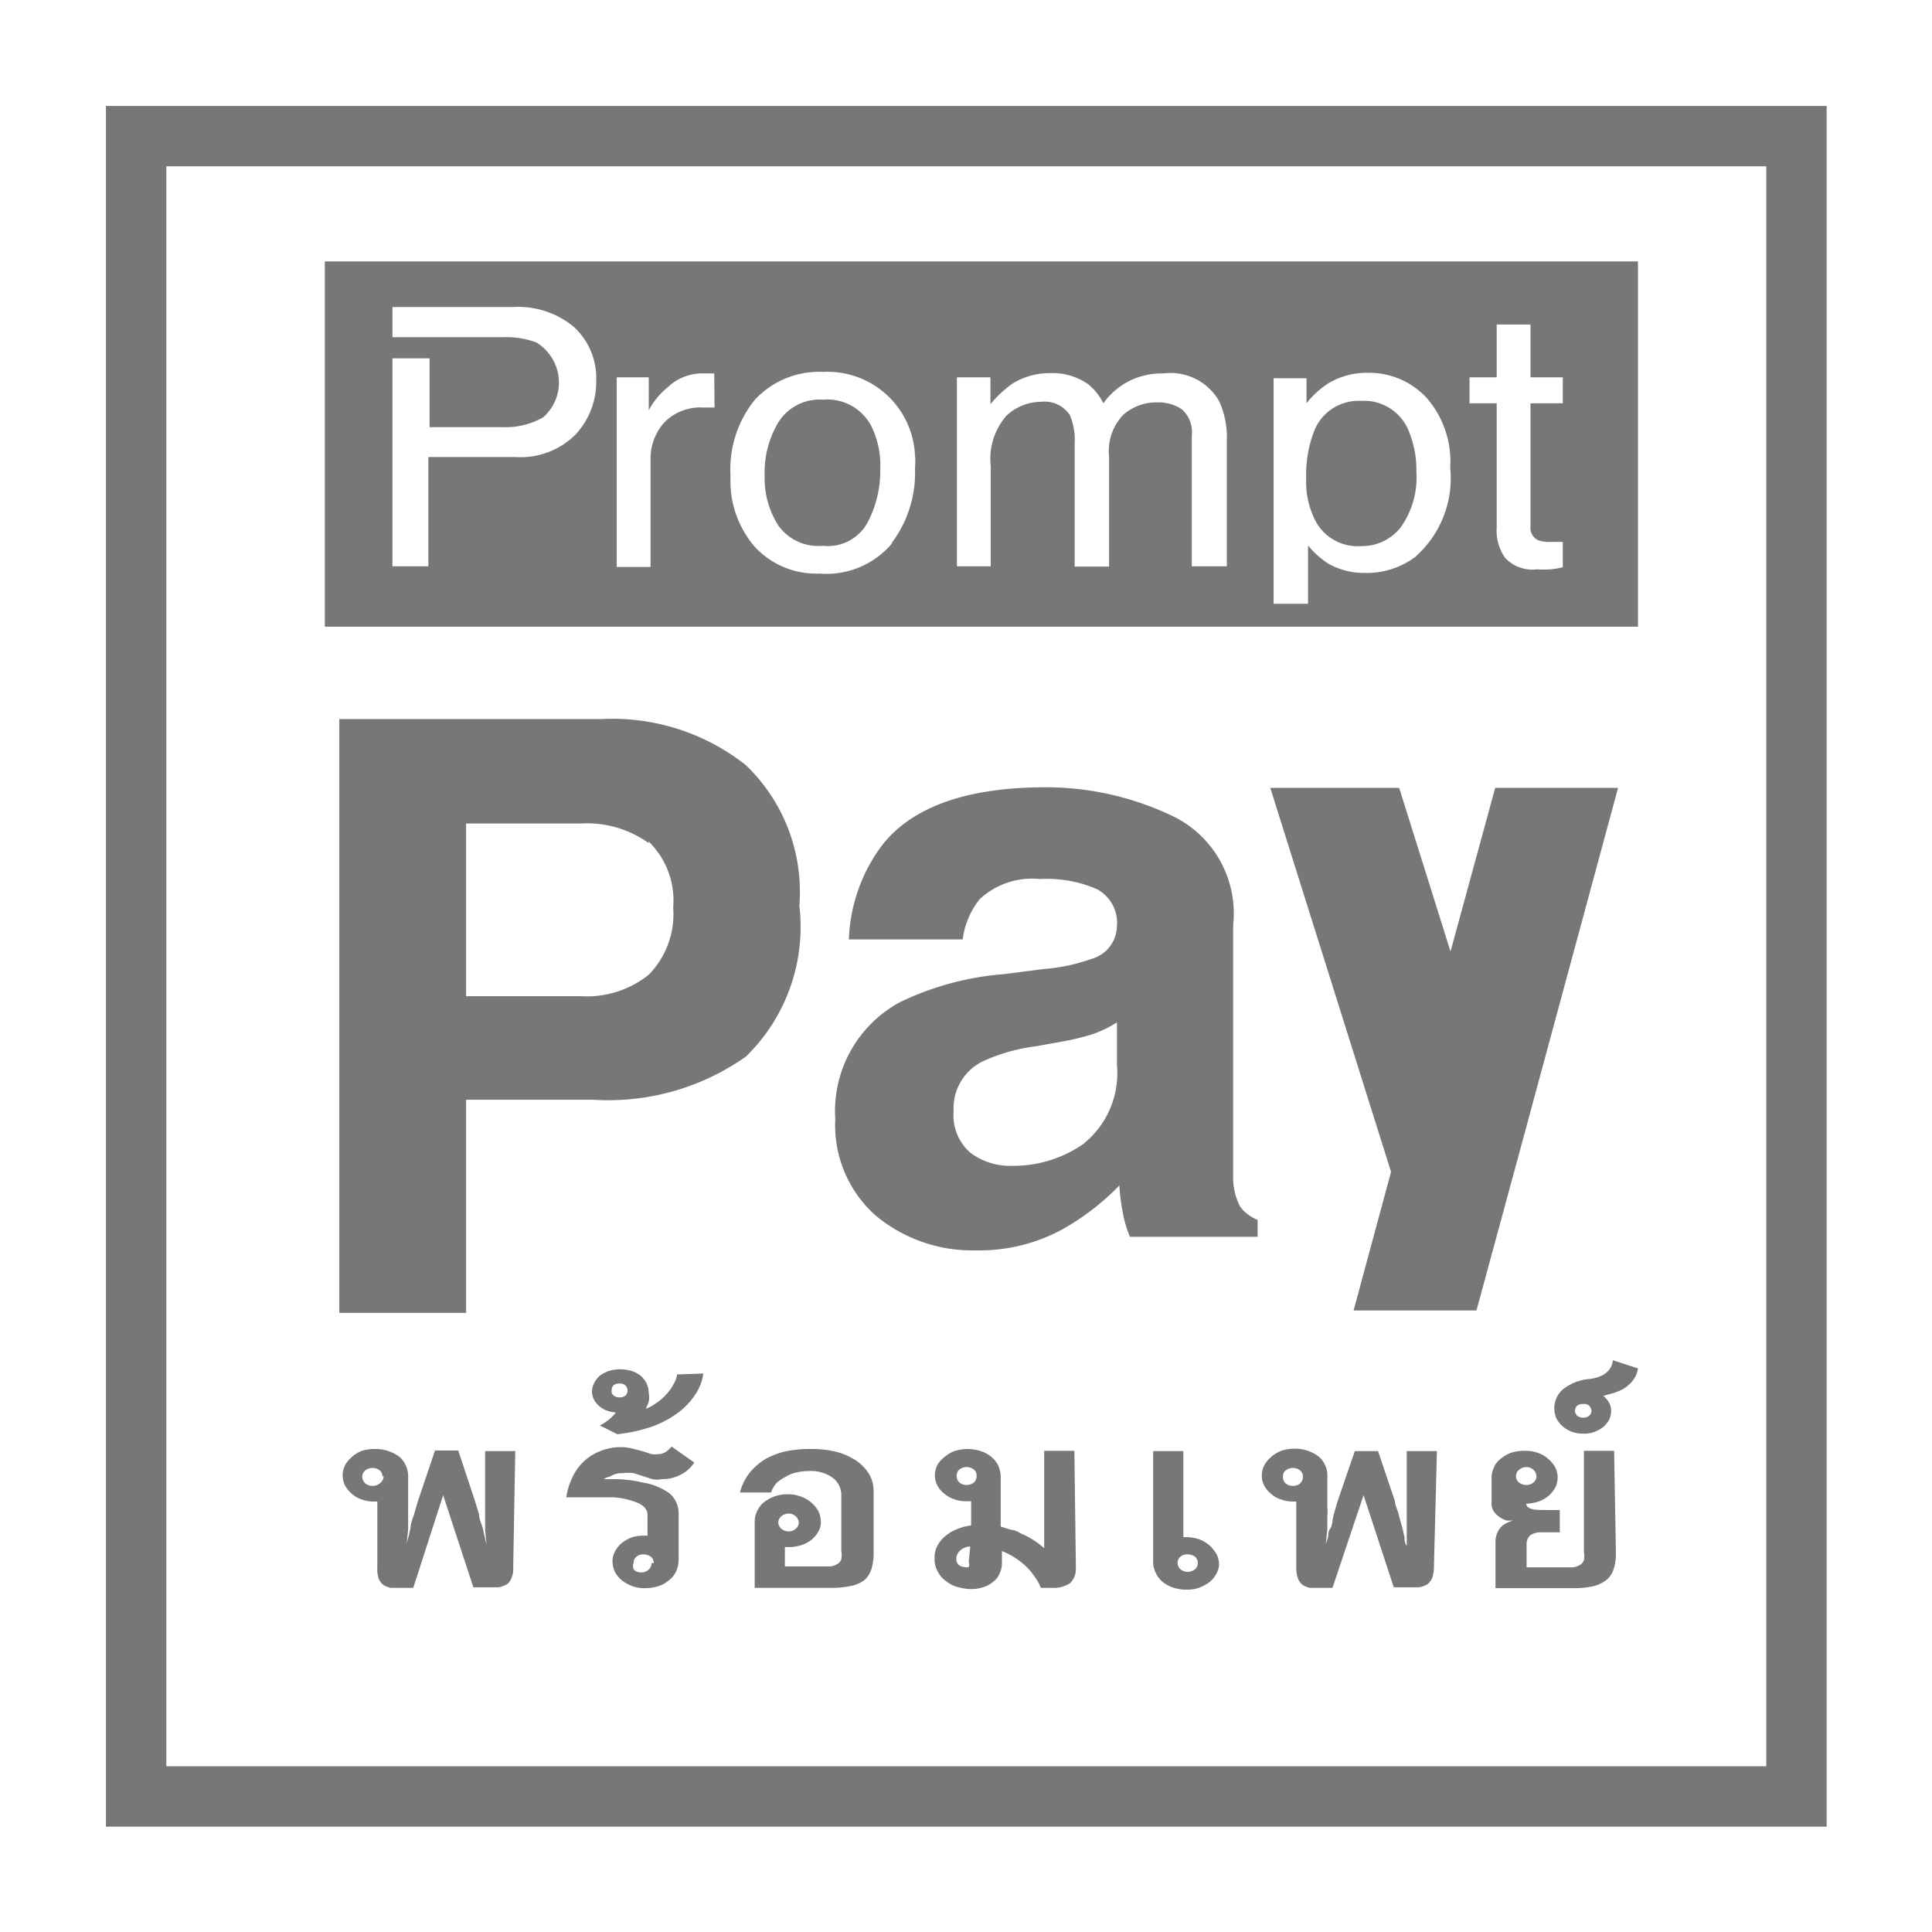 <svg xmlns="http://www.w3.org/2000/svg" viewBox="0 0 64 64">
	<defs>
		<style>
			.cls-1 {
				fill: #777777;
			}
			.cls-2 {
				fill: none;
			}
		</style>
	</defs>
	<g id="Layer_2" data-name="Layer 2">
		<g id="Layer_1-2" data-name="Layer 1">
			<path
				id="Path_64866"
				data-name="Path 64866"
				class="cls-1"
				d="M17,51.92a.74.74,0,0,1-.06.36.42.42,0,0,1-.16.21,1.06,1.06,0,0,1-.25.09l-.3,0h-.55l-1-3.05L13.69,52.6h-.46l-.29,0a.92.92,0,0,1-.23-.09.53.53,0,0,1-.16-.2.92.92,0,0,1-.05-.37V49.74h-.12a1.12,1.12,0,0,1-.4-.07.92.92,0,0,1-.33-.19,1,1,0,0,1-.22-.27.76.76,0,0,1-.08-.33.77.77,0,0,1,.08-.34,1,1,0,0,1,.22-.27,1.08,1.08,0,0,1,.34-.21A1.41,1.41,0,0,1,12.4,48a1.35,1.35,0,0,1,.82.25.85.85,0,0,1,.3.68v1c0,.11,0,.22,0,.33l0,.4-.05.5h0a2.29,2.29,0,0,1,.07-.28l.06-.27c0-.15.08-.32.13-.49s.09-.32.13-.44l.55-1.63h.77l.55,1.66.14.46c0,.16.09.32.13.48l.06.27.06.27h0l-.05-.5c0-.14,0-.28,0-.4s0-.25,0-.33V48.07h1Zm-4.33-3a.27.27,0,0,0-.09-.21.39.39,0,0,0-.48,0,.28.28,0,0,0-.1.21.32.32,0,0,0,.1.22.39.39,0,0,0,.48,0A.31.31,0,0,0,12.71,48.89Z" />
			<path
				id="Path_64867"
				data-name="Path 64867"
				class="cls-1"
				d="M23,48.45a1.18,1.18,0,0,1-.49.42,1.35,1.35,0,0,1-.6.13.76.76,0,0,1-.3,0l-.31-.1-.31-.1a1.41,1.41,0,0,0-.35,0,.73.73,0,0,0-.43.11A.58.58,0,0,0,20,49l.49,0a4.4,4.4,0,0,1,.8.11,2.1,2.1,0,0,1,.89.36.87.87,0,0,1,.3.69v1.51a1,1,0,0,1-.08.38.8.8,0,0,1-.23.29,1,1,0,0,1-.35.2,1.47,1.47,0,0,1-.46.07,1.16,1.16,0,0,1-.42-.07,1.25,1.25,0,0,1-.34-.19.89.89,0,0,1-.23-.28.85.85,0,0,1-.08-.35.72.72,0,0,1,.08-.32,1,1,0,0,1,.22-.28,1.35,1.35,0,0,1,.33-.19,1.34,1.34,0,0,1,.4-.06h.13v-.69c0-.16-.1-.29-.31-.39a2.58,2.58,0,0,0-.82-.19c-.3,0-.57,0-.8,0h-.76a2.15,2.15,0,0,1,.18-.61,1.67,1.67,0,0,1,.92-.91,1.8,1.8,0,0,1,.76-.14A1.58,1.58,0,0,1,21,48l.31.08.27.09a.85.85,0,0,0,.23,0,.48.48,0,0,0,.24-.07,1.12,1.12,0,0,0,.2-.18Zm-1.34,3.32a.26.26,0,0,0-.1-.2.41.41,0,0,0-.24-.08.35.35,0,0,0-.24.08.25.25,0,0,0-.09.2A.27.27,0,0,0,21,52a.36.36,0,0,0,.24.09.34.34,0,0,0,.24-.09.25.25,0,0,0,.1-.21Z" />
			<path
				id="Path_64868"
				data-name="Path 64868"
				class="cls-1"
				d="M23.3,45.5a1.69,1.69,0,0,1-.32.77,2.36,2.36,0,0,1-.62.6,3.27,3.27,0,0,1-.86.42,5.3,5.3,0,0,1-1.05.22l-.58-.29A1.5,1.5,0,0,0,20.2,47a1.34,1.34,0,0,0,.2-.21,1.14,1.14,0,0,1-.32-.07.82.82,0,0,1-.25-.16.65.65,0,0,1-.16-.21.58.58,0,0,1-.06-.26.64.64,0,0,1,.07-.27.84.84,0,0,1,.18-.24,1.18,1.18,0,0,1,.29-.16,1.32,1.32,0,0,1,.39-.06,1.39,1.39,0,0,1,.4.06.9.9,0,0,1,.3.17.83.83,0,0,1,.19.26.77.77,0,0,1,.06.3.66.66,0,0,1,0,.28,1.33,1.33,0,0,1-.1.24,1.58,1.58,0,0,0,.36-.2,1.43,1.43,0,0,0,.32-.28,1.24,1.24,0,0,0,.23-.32.83.83,0,0,0,.13-.34Zm-2.51.56a.23.23,0,0,0-.08-.17.25.25,0,0,0-.18-.06c-.18,0-.27.08-.27.23a.18.18,0,0,0,.07.17.3.3,0,0,0,.2.06.31.31,0,0,0,.19-.06A.24.24,0,0,0,20.79,46.06Z" />
			<path
				id="Path_64869"
				data-name="Path 64869"
				class="cls-1"
				d="M28.94,51.44a1.88,1.88,0,0,1-.07.53.84.84,0,0,1-.22.36,1.06,1.06,0,0,1-.43.2,3.14,3.14,0,0,1-.68.07H25V50.44a.86.86,0,0,1,.31-.68,1.26,1.26,0,0,1,.82-.26,1.15,1.15,0,0,1,.41.08,1,1,0,0,1,.34.2,1,1,0,0,1,.23.28.77.77,0,0,1,.08.34.56.56,0,0,1-.08.33.93.93,0,0,1-.22.27,1.06,1.06,0,0,1-.33.18,1.4,1.4,0,0,1-.4.07H26v.64h1.17l.35,0a.65.65,0,0,0,.22-.08.3.3,0,0,0,.13-.16.74.74,0,0,0,0-.26V49.56a.72.72,0,0,0-.29-.61,1.25,1.25,0,0,0-.8-.22,1.84,1.84,0,0,0-.41.05,1.14,1.14,0,0,0-.36.15,1.37,1.37,0,0,0-.29.2,1,1,0,0,0-.18.31H24.51a1.88,1.88,0,0,1,.32-.65,2.12,2.12,0,0,1,.53-.46,2.57,2.57,0,0,1,.7-.26A4,4,0,0,1,26.9,48a3.31,3.31,0,0,1,.83.1,2.18,2.18,0,0,1,.64.29,1.47,1.47,0,0,1,.42.44,1.12,1.12,0,0,1,.15.56Zm-2.48-1a.28.28,0,0,0-.1-.21.34.34,0,0,0-.24-.09.38.38,0,0,0-.24.09.28.28,0,0,0-.1.21.3.3,0,0,0,.1.2.38.38,0,0,0,.24.09.34.34,0,0,0,.24-.09.26.26,0,0,0,.1-.2Z" />
			<path
				id="Path_64870"
				data-name="Path 64870"
				class="cls-1"
				d="M35.64,51.94a.65.65,0,0,1-.2.51,1,1,0,0,1-.59.15h-.37a1.58,1.58,0,0,0-.2-.36A2,2,0,0,0,34,51.9a2.79,2.79,0,0,0-.38-.3,2.49,2.49,0,0,0-.43-.22v.42a.76.76,0,0,1-.08.33.63.63,0,0,1-.2.26.92.92,0,0,1-.32.18,1.23,1.23,0,0,1-.42.07,1.77,1.77,0,0,1-.46-.07,1.07,1.07,0,0,1-.38-.2.83.83,0,0,1-.27-.32.82.82,0,0,1-.1-.44.81.81,0,0,1,.09-.4,1,1,0,0,1,.26-.32,1.33,1.33,0,0,1,.38-.23,1.89,1.89,0,0,1,.48-.13v-.8H32a1.09,1.09,0,0,1-.4-.07.92.92,0,0,1-.33-.19.73.73,0,0,1-.22-.27.64.64,0,0,1-.08-.33.81.81,0,0,1,.08-.34.88.88,0,0,1,.22-.25,1.2,1.2,0,0,1,.34-.21,1.54,1.54,0,0,1,.42-.07,1.47,1.47,0,0,1,.46.07,1.08,1.08,0,0,1,.35.19.92.92,0,0,1,.23.29,1,1,0,0,1,.08.38v1.64l.36.11c.13,0,.26.1.38.15a2.82,2.82,0,0,1,.38.21,2.51,2.51,0,0,1,.32.25V48.06h1Zm-3.5-.71a.51.51,0,0,0-.33.13.37.37,0,0,0-.13.27.25.25,0,0,0,.08.21.32.32,0,0,0,.19.07.23.23,0,0,0,.14,0,.2.2,0,0,0,0-.16Zm.21-2.34a.24.24,0,0,0-.09-.21.39.39,0,0,0-.48,0,.27.27,0,0,0-.09.21.31.31,0,0,0,.09.22.39.39,0,0,0,.48,0,.27.27,0,0,0,.09-.22Z" />
			<path
				id="Path_64871"
				data-name="Path 64871"
				class="cls-1"
				d="M40.38,51.77a.62.62,0,0,1-.08.35,1,1,0,0,1-.22.28,1.63,1.63,0,0,1-.34.19,1.23,1.23,0,0,1-.42.07,1.39,1.39,0,0,1-.46-.07,1.07,1.07,0,0,1-.36-.2.84.84,0,0,1-.22-.3.77.77,0,0,1-.08-.37V48.07h1v2.85h.12a1.4,1.4,0,0,1,.4.07,1.09,1.09,0,0,1,.33.19,1.18,1.18,0,0,1,.23.27A.72.72,0,0,1,40.38,51.77Zm-.7,0a.29.29,0,0,0-.09-.2.44.44,0,0,0-.25-.08.35.35,0,0,0-.24.08.25.25,0,0,0-.09.2.27.27,0,0,0,.09.21.36.36,0,0,0,.24.09.38.38,0,0,0,.25-.09A.27.27,0,0,0,39.68,51.77Z" />
			<path
				id="Path_64872"
				data-name="Path 64872"
				class="cls-1"
				d="M47.5,51.92a1.09,1.09,0,0,1-.06.36.51.51,0,0,1-.17.21.92.92,0,0,1-.25.09l-.3,0h-.55l-1-3.05L44.14,52.6h-.46l-.29,0a.92.92,0,0,1-.23-.09.54.54,0,0,1-.16-.21,1.09,1.09,0,0,1-.06-.36V49.74h-.11a1.12,1.12,0,0,1-.4-.07.92.92,0,0,1-.33-.19.82.82,0,0,1-.22-.27.64.64,0,0,1-.08-.33.77.77,0,0,1,.08-.34,1,1,0,0,1,.22-.27,1.2,1.2,0,0,1,.34-.21,1.42,1.42,0,0,1,.42-.07,1.3,1.3,0,0,1,.81.25.82.82,0,0,1,.3.68v1a1.82,1.82,0,0,1,0,.33c0,.14,0,.27,0,.4l-.05.5h0L44,50.9c0-.09,0-.18.07-.27s.07-.32.12-.49.09-.32.13-.44l.56-1.63h.77l.56,1.66c0,.13.09.29.13.46s.09.32.13.48l.06.27c0,.09,0,.17.07.27h0l0-.5c0-.14,0-.28,0-.4s0-.25,0-.33V48.07h1Zm-4.34-3a.27.27,0,0,0-.09-.21.39.39,0,0,0-.48,0,.24.24,0,0,0-.09.21.27.27,0,0,0,.09.22.39.39,0,0,0,.48,0A.31.31,0,0,0,43.16,48.89Z" />
			<path
				id="Path_64873"
				data-name="Path 64873"
				class="cls-1"
				d="M53.53,51.46a1.68,1.68,0,0,1-.07.5.84.84,0,0,1-.22.36,1.26,1.26,0,0,1-.43.22,3.14,3.14,0,0,1-.68.07H49.54V51.08a.73.73,0,0,1,.06-.3.6.6,0,0,1,.34-.34.68.68,0,0,1,.2-.07l-.23,0a.9.9,0,0,1-.24-.12.69.69,0,0,1-.19-.19.47.47,0,0,1-.07-.29v-.79a.8.8,0,0,1,.08-.37.66.66,0,0,1,.23-.29,1.1,1.1,0,0,1,.35-.2,1.46,1.46,0,0,1,.46-.06,1.23,1.23,0,0,1,.42.07,1,1,0,0,1,.34.2.91.91,0,0,1,.23.28.76.76,0,0,1,.08.33.81.81,0,0,1-.08.34,1.13,1.13,0,0,1-.22.27,1,1,0,0,1-.34.19,1.29,1.29,0,0,1-.4.07c0,.14.17.21.49.21h.62v.74h-.58a.62.62,0,0,0-.4.1.39.39,0,0,0-.12.3v.76h1.19l.35,0a.63.63,0,0,0,.23-.08.3.3,0,0,0,.13-.16.74.74,0,0,0,0-.26V48.06h1ZM50.89,48.9a.27.27,0,0,0-.09-.21.36.36,0,0,0-.48,0,.27.27,0,0,0,0,.42.39.39,0,0,0,.48,0,.28.28,0,0,0,.1-.21Z" />
			<path
				id="Path_64874"
				data-name="Path 64874"
				class="cls-1"
				d="M54.26,45.33a.83.83,0,0,1-.16.39,1.16,1.16,0,0,1-.28.26,1.58,1.58,0,0,1-.35.16l-.36.1a.79.79,0,0,1,.19.22.55.55,0,0,1,.07.28.66.66,0,0,1-.07.3.91.91,0,0,1-.2.24,1.08,1.08,0,0,1-.3.16.92.92,0,0,1-.37.05,1,1,0,0,1-.64-.22.92.92,0,0,1-.22-.26.83.83,0,0,1,.22-1,1.64,1.64,0,0,1,.88-.33c.47-.07.72-.28.76-.62Zm-1.54,1.41a.28.28,0,0,0-.07-.17.25.25,0,0,0-.2-.06.31.31,0,0,0-.21.06.23.23,0,0,0,0,.32l0,0a.27.27,0,0,0,.21.07.26.26,0,0,0,.2-.07.21.21,0,0,0,.07-.17Z" />
			<path
				id="Path_64875"
				data-name="Path 64875"
				class="cls-1"
				d="M24.71,35a7.91,7.91,0,0,1-5.07,1.43h-4.2v7.06h-4.2V23.82h8.68a7.13,7.13,0,0,1,4.78,1.52A5.81,5.81,0,0,1,26.48,30,6,6,0,0,1,24.71,35Zm-3.22-7.07a3.5,3.5,0,0,0-2.25-.65h-3.8V33h3.8a3.28,3.28,0,0,0,2.25-.71,2.87,2.87,0,0,0,.81-2.23,2.72,2.72,0,0,0-.82-2.19Z" />
			<path
				id="Path_64876"
				data-name="Path 64876"
				class="cls-1"
				d="M34.57,32.1a6,6,0,0,0,1.57-.33A1.15,1.15,0,0,0,37,30.69a1.27,1.27,0,0,0-.65-1.23,4.14,4.14,0,0,0-1.9-.34,2.54,2.54,0,0,0-2,.67,2.68,2.68,0,0,0-.56,1.33H28.12A5.52,5.52,0,0,1,29.22,28c1-1.28,2.82-1.91,5.35-1.92a9.71,9.71,0,0,1,4.37,1,3.58,3.58,0,0,1,1.91,3.56v6.65q0,.69,0,1.68a2.08,2.08,0,0,0,.23,1,1.32,1.32,0,0,0,.58.44v.56H37.43a4,4,0,0,1-.24-.82,6.8,6.8,0,0,1-.11-.88,8.28,8.28,0,0,1-1.88,1.45,5.75,5.75,0,0,1-2.87.7A5,5,0,0,1,29,40.26a4,4,0,0,1-1.33-3.19,4.1,4.1,0,0,1,2.14-3.87,9.62,9.62,0,0,1,3.44-.93ZM37,33.87a4.35,4.35,0,0,1-.75.37,8,8,0,0,1-1.05.26l-.89.16a6,6,0,0,0-1.8.52,1.73,1.73,0,0,0-.92,1.61,1.65,1.65,0,0,0,.56,1.4,2.19,2.19,0,0,0,1.37.43,4.06,4.06,0,0,0,2.36-.72A3,3,0,0,0,37,35.28Z" />
			<path
				id="Path_64877"
				data-name="Path 64877"
				class="cls-1"
				d="M53.6,26.1H49.53l-1.48,5.42-1.7-5.42H42.08l4,12.72-1.24,4.59h4.07l1.34-4.93Z" />
			<path
				id="Path_64878"
				data-name="Path 64878"
				class="cls-1"
				d="M27.26,13.24a1.61,1.61,0,0,0-1.47.74,3.24,3.24,0,0,0-.46,1.77,2.91,2.91,0,0,0,.46,1.67,1.63,1.63,0,0,0,1.46.66,1.5,1.5,0,0,0,1.5-.79,3.7,3.7,0,0,0,.41-1.76,2.91,2.91,0,0,0-.3-1.42A1.64,1.64,0,0,0,27.26,13.24Z" />
			<path
				id="Path_64879"
				data-name="Path 64879"
				class="cls-1"
				d="M45.09,13.28a1.58,1.58,0,0,0-1.59,1.09,4,4,0,0,0-.23,1.49,2.75,2.75,0,0,0,.23,1.23,1.58,1.58,0,0,0,1.59,1,1.63,1.63,0,0,0,1.31-.62,2.86,2.86,0,0,0,.52-1.84,3.35,3.35,0,0,0-.23-1.29A1.59,1.59,0,0,0,45.09,13.28Z" />
			<path
				id="Path_64880"
				data-name="Path 64880"
				class="cls-1"
				d="M10.76,8.66v12.1h43.5V8.66Zm8.31,5.73a2.58,2.58,0,0,1-2,.75H14.19v3.62H13V11.87h1.23v2.28h2.44A2.5,2.5,0,0,0,18,13.82a1.54,1.54,0,0,0,.12-2.18,1.58,1.58,0,0,0-.34-.29,2.86,2.86,0,0,0-1.12-.18H13v-1H17a2.9,2.9,0,0,1,2,.65,2.3,2.3,0,0,1,.75,1.81A2.55,2.55,0,0,1,19.07,14.39Zm4.6-.89-.19,0H23.3A1.67,1.67,0,0,0,22,14a1.79,1.79,0,0,0-.45,1.18v3.6H20.43V12.5h1.06v1.09a2.51,2.51,0,0,1,.64-.77,1.65,1.65,0,0,1,1.17-.45h.11l.25,0ZM29.55,18a2.84,2.84,0,0,1-2.41,1A2.77,2.77,0,0,1,25,18.11a3.34,3.34,0,0,1-.8-2.34A3.66,3.66,0,0,1,25,13.25a2.89,2.89,0,0,1,2.26-.93,2.9,2.9,0,0,1,3.05,2.76,2,2,0,0,1,0,.42,3.88,3.88,0,0,1-.78,2.5Zm11.09.76H39.48V14.42a1,1,0,0,0-.33-.86,1.37,1.37,0,0,0-.81-.23,1.66,1.66,0,0,0-1.13.41,1.74,1.74,0,0,0-.47,1.39v3.64H35.6V14.68a2.1,2.1,0,0,0-.16-.93,1,1,0,0,0-.95-.44,1.69,1.69,0,0,0-1.15.46,2.18,2.18,0,0,0-.52,1.68v3.31H31.7V12.5h1.11v.89a3.76,3.76,0,0,1,.71-.67,2.33,2.33,0,0,1,1.25-.36,2.07,2.07,0,0,1,1.28.37,1.91,1.91,0,0,1,.5.63,2.36,2.36,0,0,1,.88-.75,2.43,2.43,0,0,1,1.12-.24,1.85,1.85,0,0,1,1.83.91,2.84,2.84,0,0,1,.26,1.32Zm6.28-.34a2.68,2.68,0,0,1-1.68.56A2.41,2.41,0,0,1,44,18.67a3,3,0,0,1-.67-.6V20H42.19V12.53h1.09v.83A2.92,2.92,0,0,1,44,12.7a2.48,2.48,0,0,1,1.33-.35,2.59,2.59,0,0,1,1.92.82,3.21,3.21,0,0,1,.79,2.33,3.46,3.46,0,0,1-1.14,2.93Zm4.85-5.06H50.7v4.09a.45.45,0,0,0,.24.44,1.09,1.09,0,0,0,.44.06h.17l.22,0v.84a2.79,2.79,0,0,1-.4.07,3.4,3.4,0,0,1-.45,0,1.24,1.24,0,0,1-1.06-.38,1.56,1.56,0,0,1-.28-1V13.36h-.9V12.5h.9V10.75H50.7V12.5h1.07Z" />
			<rect class="cls-2" width="64" height="64" />
			<path class="cls-1" d="M60.51,60.51h-57v-57h57Zm-55-2h53v-53h-53Z" />
		</g>
	</g>
</svg>
